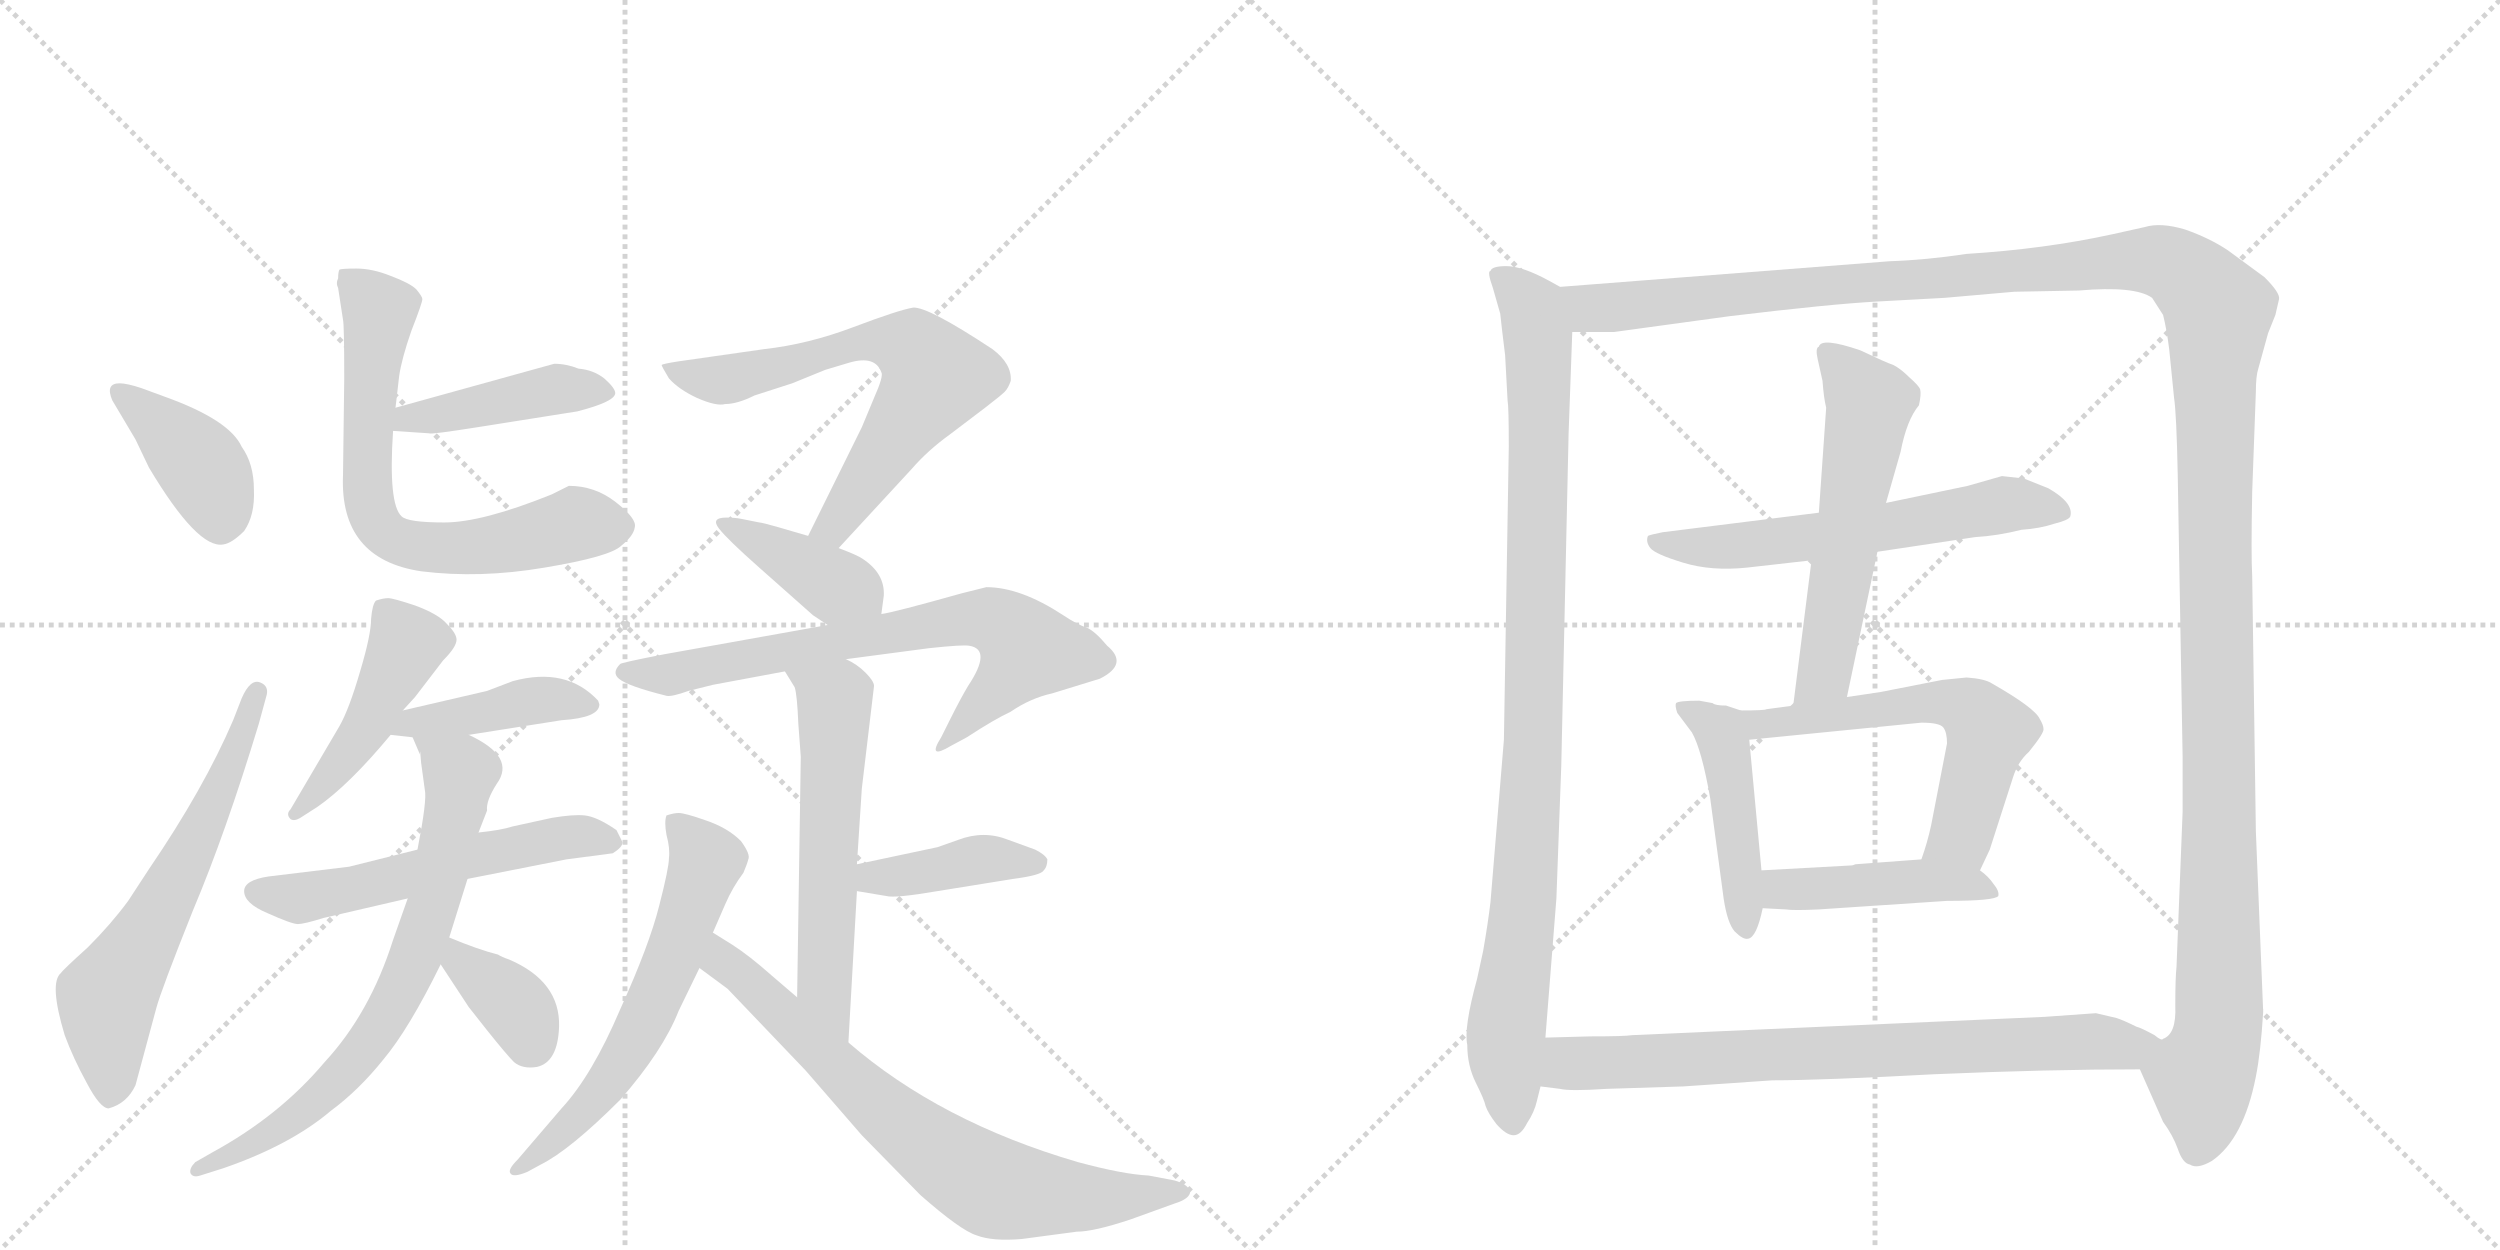 <svg version="1.1" viewBox="0 0 2048 1024" xmlns="http://www.w3.org/2000/svg">
  <g stroke="lightgray" stroke-dasharray="1,1" stroke-width="1" transform="scale(4, 4)">
    <line x1="0" y1="0" x2="256" y2="256"></line>
    <line x1="256" y1="0" x2="0" y2="256"></line>
    <line x1="128" y1="0" x2="128" y2="256"></line>
    <line x1="0" y1="128" x2="256" y2="128"></line>
    <line x1="256" y1="0" x2="512" y2="256"></line>
    <line x1="512" y1="0" x2="256" y2="256"></line>
    <line x1="384" y1="0" x2="384" y2="256"></line>
    <line x1="256" y1="128" x2="512" y2="128"></line>
  </g>
<g transform="scale(1, -1) translate(0, -850)">
   <style type="text/css">
    @keyframes keyframes0 {
      from {
       stroke: black;
       stroke-dashoffset: 393;
       stroke-width: 128;
       }
       56% {
       animation-timing-function: step-end;
       stroke: black;
       stroke-dashoffset: 0;
       stroke-width: 128;
       }
       to {
       stroke: black;
       stroke-width: 1024;
       }
       }
       #make-me-a-hanzi-animation-0 {
         animation: keyframes0 0.57s both;
         animation-delay: 0s;
         animation-timing-function: linear;
       }
    @keyframes keyframes1 {
      from {
       stroke: black;
       stroke-dashoffset: 614;
       stroke-width: 128;
       }
       67% {
       animation-timing-function: step-end;
       stroke: black;
       stroke-dashoffset: 0;
       stroke-width: 128;
       }
       to {
       stroke: black;
       stroke-width: 1024;
       }
       }
       #make-me-a-hanzi-animation-1 {
         animation: keyframes1 0.75s both;
         animation-delay: 0.57s;
         animation-timing-function: linear;
       }
    @keyframes keyframes2 {
      from {
       stroke: black;
       stroke-dashoffset: 427;
       stroke-width: 128;
       }
       58% {
       animation-timing-function: step-end;
       stroke: black;
       stroke-dashoffset: 0;
       stroke-width: 128;
       }
       to {
       stroke: black;
       stroke-width: 1024;
       }
       }
       #make-me-a-hanzi-animation-2 {
         animation: keyframes2 0.597s both;
         animation-delay: 1.319s;
         animation-timing-function: linear;
       }
    @keyframes keyframes3 {
      from {
       stroke: black;
       stroke-dashoffset: 678;
       stroke-width: 128;
       }
       69% {
       animation-timing-function: step-end;
       stroke: black;
       stroke-dashoffset: 0;
       stroke-width: 128;
       }
       to {
       stroke: black;
       stroke-width: 1024;
       }
       }
       #make-me-a-hanzi-animation-3 {
         animation: keyframes3 0.802s both;
         animation-delay: 1.917s;
         animation-timing-function: linear;
       }
    @keyframes keyframes4 {
      from {
       stroke: black;
       stroke-dashoffset: 456;
       stroke-width: 128;
       }
       60% {
       animation-timing-function: step-end;
       stroke: black;
       stroke-dashoffset: 0;
       stroke-width: 128;
       }
       to {
       stroke: black;
       stroke-width: 1024;
       }
       }
       #make-me-a-hanzi-animation-4 {
         animation: keyframes4 0.621s both;
         animation-delay: 2.719s;
         animation-timing-function: linear;
       }
    @keyframes keyframes5 {
      from {
       stroke: black;
       stroke-dashoffset: 418;
       stroke-width: 128;
       }
       58% {
       animation-timing-function: step-end;
       stroke: black;
       stroke-dashoffset: 0;
       stroke-width: 128;
       }
       to {
       stroke: black;
       stroke-width: 1024;
       }
       }
       #make-me-a-hanzi-animation-5 {
         animation: keyframes5 0.59s both;
         animation-delay: 3.34s;
         animation-timing-function: linear;
       }
    @keyframes keyframes6 {
      from {
       stroke: black;
       stroke-dashoffset: 552;
       stroke-width: 128;
       }
       64% {
       animation-timing-function: step-end;
       stroke: black;
       stroke-dashoffset: 0;
       stroke-width: 128;
       }
       to {
       stroke: black;
       stroke-width: 1024;
       }
       }
       #make-me-a-hanzi-animation-6 {
         animation: keyframes6 0.699s both;
         animation-delay: 3.93s;
         animation-timing-function: linear;
       }
    @keyframes keyframes7 {
      from {
       stroke: black;
       stroke-dashoffset: 708;
       stroke-width: 128;
       }
       70% {
       animation-timing-function: step-end;
       stroke: black;
       stroke-dashoffset: 0;
       stroke-width: 128;
       }
       to {
       stroke: black;
       stroke-width: 1024;
       }
       }
       #make-me-a-hanzi-animation-7 {
         animation: keyframes7 0.826s both;
         animation-delay: 4.629s;
         animation-timing-function: linear;
       }
    @keyframes keyframes8 {
      from {
       stroke: black;
       stroke-dashoffset: 358;
       stroke-width: 128;
       }
       54% {
       animation-timing-function: step-end;
       stroke: black;
       stroke-dashoffset: 0;
       stroke-width: 128;
       }
       to {
       stroke: black;
       stroke-width: 1024;
       }
       }
       #make-me-a-hanzi-animation-8 {
         animation: keyframes8 0.541s both;
         animation-delay: 5.455s;
         animation-timing-function: linear;
       }
    @keyframes keyframes9 {
      from {
       stroke: black;
       stroke-dashoffset: 647;
       stroke-width: 128;
       }
       68% {
       animation-timing-function: step-end;
       stroke: black;
       stroke-dashoffset: 0;
       stroke-width: 128;
       }
       to {
       stroke: black;
       stroke-width: 1024;
       }
       }
       #make-me-a-hanzi-animation-9 {
         animation: keyframes9 0.777s both;
         animation-delay: 5.997s;
         animation-timing-function: linear;
       }
    @keyframes keyframes10 {
      from {
       stroke: black;
       stroke-dashoffset: 387;
       stroke-width: 128;
       }
       56% {
       animation-timing-function: step-end;
       stroke: black;
       stroke-dashoffset: 0;
       stroke-width: 128;
       }
       to {
       stroke: black;
       stroke-width: 1024;
       }
       }
       #make-me-a-hanzi-animation-10 {
         animation: keyframes10 0.565s both;
         animation-delay: 6.773s;
         animation-timing-function: linear;
       }
    @keyframes keyframes11 {
      from {
       stroke: black;
       stroke-dashoffset: 690;
       stroke-width: 128;
       }
       69% {
       animation-timing-function: step-end;
       stroke: black;
       stroke-dashoffset: 0;
       stroke-width: 128;
       }
       to {
       stroke: black;
       stroke-width: 1024;
       }
       }
       #make-me-a-hanzi-animation-11 {
         animation: keyframes11 0.812s both;
         animation-delay: 7.338s;
         animation-timing-function: linear;
       }
    @keyframes keyframes12 {
      from {
       stroke: black;
       stroke-dashoffset: 572;
       stroke-width: 128;
       }
       65% {
       animation-timing-function: step-end;
       stroke: black;
       stroke-dashoffset: 0;
       stroke-width: 128;
       }
       to {
       stroke: black;
       stroke-width: 1024;
       }
       }
       #make-me-a-hanzi-animation-12 {
         animation: keyframes12 0.715s both;
         animation-delay: 8.15s;
         animation-timing-function: linear;
       }
    @keyframes keyframes13 {
      from {
       stroke: black;
       stroke-dashoffset: 397;
       stroke-width: 128;
       }
       56% {
       animation-timing-function: step-end;
       stroke: black;
       stroke-dashoffset: 0;
       stroke-width: 128;
       }
       to {
       stroke: black;
       stroke-width: 1024;
       }
       }
       #make-me-a-hanzi-animation-13 {
         animation: keyframes13 0.573s both;
         animation-delay: 8.865s;
         animation-timing-function: linear;
       }
    @keyframes keyframes14 {
      from {
       stroke: black;
       stroke-dashoffset: 600;
       stroke-width: 128;
       }
       66% {
       animation-timing-function: step-end;
       stroke: black;
       stroke-dashoffset: 0;
       stroke-width: 128;
       }
       to {
       stroke: black;
       stroke-width: 1024;
       }
       }
       #make-me-a-hanzi-animation-14 {
         animation: keyframes14 0.738s both;
         animation-delay: 9.438s;
         animation-timing-function: linear;
       }
    @keyframes keyframes15 {
      from {
       stroke: black;
       stroke-dashoffset: 716;
       stroke-width: 128;
       }
       70% {
       animation-timing-function: step-end;
       stroke: black;
       stroke-dashoffset: 0;
       stroke-width: 128;
       }
       to {
       stroke: black;
       stroke-width: 1024;
       }
       }
       #make-me-a-hanzi-animation-15 {
         animation: keyframes15 0.833s both;
         animation-delay: 10.177s;
         animation-timing-function: linear;
       }
    @keyframes keyframes16 {
      from {
       stroke: black;
       stroke-dashoffset: 959;
       stroke-width: 128;
       }
       76% {
       animation-timing-function: step-end;
       stroke: black;
       stroke-dashoffset: 0;
       stroke-width: 128;
       }
       to {
       stroke: black;
       stroke-width: 1024;
       }
       }
       #make-me-a-hanzi-animation-16 {
         animation: keyframes16 1.03s both;
         animation-delay: 11.009s;
         animation-timing-function: linear;
       }
    @keyframes keyframes17 {
      from {
       stroke: black;
       stroke-dashoffset: 1497;
       stroke-width: 128;
       }
       83% {
       animation-timing-function: step-end;
       stroke: black;
       stroke-dashoffset: 0;
       stroke-width: 128;
       }
       to {
       stroke: black;
       stroke-width: 1024;
       }
       }
       #make-me-a-hanzi-animation-17 {
         animation: keyframes17 1.468s both;
         animation-delay: 12.04s;
         animation-timing-function: linear;
       }
    @keyframes keyframes18 {
      from {
       stroke: black;
       stroke-dashoffset: 589;
       stroke-width: 128;
       }
       66% {
       animation-timing-function: step-end;
       stroke: black;
       stroke-dashoffset: 0;
       stroke-width: 128;
       }
       to {
       stroke: black;
       stroke-width: 1024;
       }
       }
       #make-me-a-hanzi-animation-18 {
         animation: keyframes18 0.729s both;
         animation-delay: 13.508s;
         animation-timing-function: linear;
       }
    @keyframes keyframes19 {
      from {
       stroke: black;
       stroke-dashoffset: 562;
       stroke-width: 128;
       }
       65% {
       animation-timing-function: step-end;
       stroke: black;
       stroke-dashoffset: 0;
       stroke-width: 128;
       }
       to {
       stroke: black;
       stroke-width: 1024;
       }
       }
       #make-me-a-hanzi-animation-19 {
         animation: keyframes19 0.707s both;
         animation-delay: 14.237s;
         animation-timing-function: linear;
       }
    @keyframes keyframes20 {
      from {
       stroke: black;
       stroke-dashoffset: 456;
       stroke-width: 128;
       }
       60% {
       animation-timing-function: step-end;
       stroke: black;
       stroke-dashoffset: 0;
       stroke-width: 128;
       }
       to {
       stroke: black;
       stroke-width: 1024;
       }
       }
       #make-me-a-hanzi-animation-20 {
         animation: keyframes20 0.621s both;
         animation-delay: 14.945s;
         animation-timing-function: linear;
       }
    @keyframes keyframes21 {
      from {
       stroke: black;
       stroke-dashoffset: 582;
       stroke-width: 128;
       }
       65% {
       animation-timing-function: step-end;
       stroke: black;
       stroke-dashoffset: 0;
       stroke-width: 128;
       }
       to {
       stroke: black;
       stroke-width: 1024;
       }
       }
       #make-me-a-hanzi-animation-21 {
         animation: keyframes21 0.724s both;
         animation-delay: 15.566s;
         animation-timing-function: linear;
       }
    @keyframes keyframes22 {
      from {
       stroke: black;
       stroke-dashoffset: 441;
       stroke-width: 128;
       }
       59% {
       animation-timing-function: step-end;
       stroke: black;
       stroke-dashoffset: 0;
       stroke-width: 128;
       }
       to {
       stroke: black;
       stroke-width: 1024;
       }
       }
       #make-me-a-hanzi-animation-22 {
         animation: keyframes22 0.609s both;
         animation-delay: 16.289s;
         animation-timing-function: linear;
       }
    @keyframes keyframes23 {
      from {
       stroke: black;
       stroke-dashoffset: 759;
       stroke-width: 128;
       }
       71% {
       animation-timing-function: step-end;
       stroke: black;
       stroke-dashoffset: 0;
       stroke-width: 128;
       }
       to {
       stroke: black;
       stroke-width: 1024;
       }
       }
       #make-me-a-hanzi-animation-23 {
         animation: keyframes23 0.868s both;
         animation-delay: 16.898s;
         animation-timing-function: linear;
       }
</style>
<path d="M 135 525 L 116 532 Q 104 536 98 536 Q 86 536 92 522 L 111 490 L 122 467 Q 162 400 183 404 Q 190 405 200 415 Q 209 428 208 449 Q 208 470 198 484 Q 188 506 135 525 Z" fill="lightgray"></path> 
<path d="M 198 278 L 191 260 Q 167 204 122 138 L 105 112 Q 91 93 72 74 Q 51 55 50 53 Q 40 45 53 2 Q 60 -17 71 -37 Q 82 -58 89 -58 Q 104 -54 111 -39 L 128 24 Q 132 39 158 104 Q 185 168 212 257 L 218 279 Q 221 288 213 291 Q 205 294 198 278 Z" fill="lightgray"></path> 
<path d="M 322 497 L 352 495 Q 353 494 391 500 L 473 513 Q 504 521 504 528 Q 504 532 495 540 Q 486 547 474 548 Q 464 552 454 552 L 324 516 C 295 508 292 499 322 497 Z" fill="lightgray"></path> 
<path d="M 277 622 Q 275 618 277 614 L 281 588 Q 282 584 282 540 L 281 461 Q 278 392 345 382 Q 393 376 446 385 Q 500 394 509 403 Q 519 411 520 418 Q 522 425 504 439 Q 487 452 466 452 L 452 445 Q 395 422 364 422 Q 334 422 329 427 Q 318 437 322 497 L 324 516 L 327 542 Q 329 556 337 579 Q 346 602 346 605 Q 346 607 341 613 Q 336 618 320 624 Q 305 630 292 630 Q 279 630 278 629 Q 277 627 277 622 Z" fill="lightgray"></path> 
<path d="M 330 268 L 340 279 L 363 309 Q 374 320 374 326 Q 374 331 366 339 Q 359 347 340 354 Q 322 360 318 360 Q 314 360 308 358 Q 305 355 304 343 Q 304 330 295 300 Q 286 269 278 255 L 238 187 Q 234 183 238 179 Q 241 177 246 180 L 260 189 Q 286 207 320 248 L 330 268 Z" fill="lightgray"></path> 
<path d="M 384 248 L 460 260 Q 491 262 491 273 L 490 276 Q 464 304 420 292 L 399 284 L 330 268 C 301 261 290 251 320 248 L 338 246 L 384 248 Z" fill="lightgray"></path> 
<path d="M 265 98 L 334 114 L 383 130 L 464 146 L 502 151 Q 510 156 510 160 L 505 170 Q 489 181 479 182 Q 470 183 452 180 L 420 173 Q 411 170 392 168 L 342 154 L 286 140 L 220 132 Q 200 129 200 120 Q 200 110 219 102 Q 239 93 244 93 Q 249 93 265 98 Z" fill="lightgray"></path> 
<path d="M 334 114 L 322 80 Q 303 20 266 -20 Q 229 -64 174 -94 L 160 -102 Q 155 -107 156 -111 Q 158 -115 164 -113 L 183 -107 Q 238 -88 271 -60 Q 294 -43 314 -18 Q 335 7 361 60 L 368 82 L 383 130 L 392 168 L 399 186 Q 398 194 407 208 Q 423 230 384 248 C 358 262 326 274 338 246 L 344 232 Q 344 239 345 225 L 348 203 Q 350 195 342 154 L 334 114 Z" fill="lightgray"></path> 
<path d="M 361 60 L 384 25 L 399 6 Q 415 -14 421 -20 Q 428 -26 440 -24 Q 457 -20 458 9 Q 459 46 417 64 Q 411 66 408 68 Q 392 72 368 82 C 340 93 345 85 361 60 Z" fill="lightgray"></path> 
<path d="M 626 564 L 556 554 Q 543 552 542 551 Q 542 550 548 540 Q 556 531 571 524 Q 587 517 594 519 Q 604 519 618 526 L 649 536 L 676 547 L 696 553 Q 717 559 722 545 Q 724 542 716 524 L 706 500 L 662 411 C 649 384 667 379 687 401 L 747 466 Q 760 481 778 494 L 807 516 Q 820 526 823 529 Q 826 532 828 538 Q 829 552 813 564 Q 760 599 748 598 Q 736 596 699 582 Q 662 568 626 564 Z" fill="lightgray"></path> 
<path d="M 662 411 L 638 418 Q 624 422 622 422 L 607 425 Q 602 426 595 426 Q 582 426 589 417 Q 596 408 622 385 L 666 346 L 678 338 C 703 321 718 317 722 347 L 724 362 Q 725 380 707 392 Q 703 395 687 401 L 662 411 Z" fill="lightgray"></path> 
<path d="M 678 338 L 544 314 Q 508 307 508 306 Q 501 299 507 294 Q 514 288 546 280 Q 550 279 564 284 L 584 289 L 643 300 L 693 310 L 761 319 Q 789 322 794 321 Q 813 318 793 288 Q 787 278 778 260 L 771 246 Q 759 227 779 239 L 792 246 Q 815 261 828 267 Q 844 278 862 282 L 901 294 Q 925 306 907 321 Q 897 333 890 336 Q 883 338 871 346 Q 836 369 808 369 L 788 364 Q 731 348 722 347 L 678 338 Z" fill="lightgray"></path> 
<path d="M 643 300 L 651 287 Q 653 281 654 257 L 656 230 L 653 33 C 653 3 693 -34 695 -4 L 702 120 L 702 142 L 706 204 L 716 288 Q 716 292 709 299 Q 702 306 693 310 C 667 325 627 326 643 300 Z" fill="lightgray"></path> 
<path d="M 702 120 L 726 116 Q 733 114 768 120 L 830 130 Q 853 133 855 137 Q 858 140 858 146 Q 856 150 848 154 L 826 162 Q 806 170 785 162 L 768 156 L 702 142 C 673 136 672 125 702 120 Z" fill="lightgray"></path> 
<path d="M 584 86 L 594 109 Q 600 123 609 135 Q 612 142 613 146 Q 615 150 607 161 Q 596 172 578 178 Q 561 184 556 184 Q 552 184 546 182 Q 544 177 546 166 Q 549 155 548 147 Q 548 139 540 108 Q 532 76 508 23 Q 485 -31 460 -58 L 424 -100 Q 416 -108 418 -111 Q 420 -115 432 -110 L 443 -104 Q 467 -92 508 -51 Q 543 -11 556 22 L 573 57 L 584 86 Z" fill="lightgray"></path> 
<path d="M 653 33 L 632 51 Q 614 67 600 76 L 584 86 C 559 102 549 75 573 57 L 596 40 L 660 -27 L 706 -80 L 754 -129 Q 787 -158 800 -162 Q 813 -167 837 -165 L 882 -159 Q 896 -159 926 -149 L 962 -136 Q 975 -132 975 -126 Q 973 -120 962 -117 L 941 -113 Q 920 -112 883 -102 Q 770 -69 695 -4 L 653 33 Z" fill="lightgray"></path> 
<path d="M 1233 559 L 1235 522 Q 1236 517 1236 484 L 1232 244 L 1221 111 Q 1219 94 1215 71 L 1210 48 Q 1199 8 1202 -6 Q 1202 -23 1209 -37 Q 1216 -51 1217 -56 Q 1219 -62 1226 -71 Q 1234 -80 1240 -80 Q 1246 -80 1251 -70 Q 1257 -61 1259 -52 L 1262 -40 L 1266 0 L 1275 114 L 1279 223 L 1285 495 L 1288 578 C 1289 608 1289 609 1278 615 L 1269 620 Q 1247 632 1234 632 Q 1222 632 1221 628 Q 1218 628 1223 614 L 1229 593 Q 1230 583 1233 559 Z" fill="lightgray"></path> 
<path d="M 1753 -26 L 1772 -69 Q 1780 -80 1784 -91 Q 1788 -103 1794 -104 Q 1800 -108 1812 -101 Q 1838 -83 1848 -32 Q 1852 -12 1854 21 L 1848 169 L 1845 378 Q 1844 395 1845 447 L 1848 529 Q 1848 542 1850 548 L 1858 577 L 1864 592 L 1867 605 Q 1868 610 1855 623 L 1825 645 Q 1810 655 1790 662 Q 1770 668 1757 664 L 1730 658 Q 1675 646 1611 642 Q 1578 637 1548 636 L 1278 615 C 1248 613 1258 577 1288 578 L 1322 578 L 1417 591 Q 1500 601 1538 603 L 1593 606 L 1650 611 L 1703 612 Q 1749 616 1763 606 L 1772 592 Q 1775 580 1777 564 L 1781 524 Q 1783 511 1784 461 L 1788 230 L 1788 185 L 1783 58 Q 1782 49 1782 26 Q 1783 3 1772 -1 C 1764 -30 1746 -10 1753 -26 Z" fill="lightgray"></path> 
<path d="M 1538 398 L 1618 410 Q 1636 411 1656 416 Q 1671 417 1683 421 Q 1695 424 1696 427 Q 1699 438 1678 450 L 1658 458 L 1640 460 L 1612 452 L 1545 438 L 1490 430 L 1362 414 Q 1352 412 1350 411 Q 1348 406 1352 401 Q 1356 396 1379 389 Q 1402 382 1431 385 L 1484 391 L 1538 398 Z" fill="lightgray"></path> 
<path d="M 1513 279 L 1538 398 L 1545 438 L 1557 480 Q 1562 506 1572 518 Q 1574 527 1573 531 Q 1572 534 1564 541 Q 1557 548 1551 551 Q 1545 553 1524 563 Q 1492 574 1490 566 Q 1487 565 1489 556 L 1493 538 Q 1494 524 1496 516 L 1490 430 L 1484 391 L 1469 272 C 1465 242 1507 250 1513 279 Z" fill="lightgray"></path> 
<path d="M 1403 274 L 1392 276 Q 1375 276 1373 274 Q 1372 272 1374 266 L 1386 250 Q 1394 236 1401 196 L 1412 114 Q 1415 94 1421 87 Q 1428 80 1432 81 Q 1439 82 1444 106 L 1443 137 L 1433 244 C 1431 266 1431 266 1426 268 L 1414 272 Q 1405 272 1403 274 Z" fill="lightgray"></path> 
<path d="M 1622 137 L 1630 154 L 1649 213 Q 1653 226 1662 234 Q 1675 250 1674 253 Q 1674 256 1671 261 Q 1667 270 1632 290 Q 1626 294 1611 295 L 1591 293 L 1540 283 L 1513 279 L 1469 272 L 1447 269 Q 1446 268 1426 268 C 1396 268 1403 241 1433 244 L 1574 258 Q 1589 258 1592 254 Q 1595 250 1595 241 L 1582 174 Q 1579 160 1574 146 C 1565 118 1609 110 1622 137 Z" fill="lightgray"></path> 
<path d="M 1444 106 L 1463 105 Q 1469 104 1490 105 L 1595 112 Q 1634 112 1637 116 Q 1638 120 1633 126 Q 1629 132 1622 137 C 1608 149 1604 148 1574 146 L 1520 142 Q 1518 141 1516 141 L 1443 137 C 1413 135 1414 108 1444 106 Z" fill="lightgray"></path> 
<path d="M 1262 -40 L 1278 -42 Q 1286 -44 1316 -42 L 1379 -40 L 1452 -35 Q 1492 -35 1585 -30 Q 1678 -26 1753 -26 C 1783 -26 1799 -14 1772 -1 Q 1771 -3 1765 2 Q 1754 8 1750 9 Q 1740 14 1734 16 L 1717 20 L 1675 17 L 1337 2 Q 1331 1 1303 1 L 1266 0 C 1236 -1 1232 -36 1262 -40 Z" fill="lightgray"></path> 
      <clipPath id="make-me-a-hanzi-clip-0">
      <path d="M 135 525 L 116 532 Q 104 536 98 536 Q 86 536 92 522 L 111 490 L 122 467 Q 162 400 183 404 Q 190 405 200 415 Q 209 428 208 449 Q 208 470 198 484 Q 188 506 135 525 Z" fill="lightgray"></path>
      </clipPath>
      <path clip-path="url(#make-me-a-hanzi-clip-0)" d="M 101 527 L 165 468 L 181 421 " fill="none" id="make-me-a-hanzi-animation-0" stroke-dasharray="265 530" stroke-linecap="round"></path>

      <clipPath id="make-me-a-hanzi-clip-1">
      <path d="M 198 278 L 191 260 Q 167 204 122 138 L 105 112 Q 91 93 72 74 Q 51 55 50 53 Q 40 45 53 2 Q 60 -17 71 -37 Q 82 -58 89 -58 Q 104 -54 111 -39 L 128 24 Q 132 39 158 104 Q 185 168 212 257 L 218 279 Q 221 288 213 291 Q 205 294 198 278 Z" fill="lightgray"></path>
      </clipPath>
      <path clip-path="url(#make-me-a-hanzi-clip-1)" d="M 91 -46 L 88 33 L 157 154 L 211 283 " fill="none" id="make-me-a-hanzi-animation-1" stroke-dasharray="486 972" stroke-linecap="round"></path>

      <clipPath id="make-me-a-hanzi-clip-2">
      <path d="M 322 497 L 352 495 Q 353 494 391 500 L 473 513 Q 504 521 504 528 Q 504 532 495 540 Q 486 547 474 548 Q 464 552 454 552 L 324 516 C 295 508 292 499 322 497 Z" fill="lightgray"></path>
      </clipPath>
      <path clip-path="url(#make-me-a-hanzi-clip-2)" d="M 330 501 L 335 508 L 457 531 L 495 531 " fill="none" id="make-me-a-hanzi-animation-2" stroke-dasharray="299 598" stroke-linecap="round"></path>

      <clipPath id="make-me-a-hanzi-clip-3">
      <path d="M 277 622 Q 275 618 277 614 L 281 588 Q 282 584 282 540 L 281 461 Q 278 392 345 382 Q 393 376 446 385 Q 500 394 509 403 Q 519 411 520 418 Q 522 425 504 439 Q 487 452 466 452 L 452 445 Q 395 422 364 422 Q 334 422 329 427 Q 318 437 322 497 L 324 516 L 327 542 Q 329 556 337 579 Q 346 602 346 605 Q 346 607 341 613 Q 336 618 320 624 Q 305 630 292 630 Q 279 630 278 629 Q 277 627 277 622 Z" fill="lightgray"></path>
      </clipPath>
      <path clip-path="url(#make-me-a-hanzi-clip-3)" d="M 285 624 L 311 595 L 300 452 L 305 427 L 317 411 L 340 403 L 380 401 L 471 421 L 508 419 " fill="none" id="make-me-a-hanzi-animation-3" stroke-dasharray="550 1100" stroke-linecap="round"></path>

      <clipPath id="make-me-a-hanzi-clip-4">
      <path d="M 330 268 L 340 279 L 363 309 Q 374 320 374 326 Q 374 331 366 339 Q 359 347 340 354 Q 322 360 318 360 Q 314 360 308 358 Q 305 355 304 343 Q 304 330 295 300 Q 286 269 278 255 L 238 187 Q 234 183 238 179 Q 241 177 246 180 L 260 189 Q 286 207 320 248 L 330 268 Z" fill="lightgray"></path>
      </clipPath>
      <path clip-path="url(#make-me-a-hanzi-clip-4)" d="M 315 348 L 334 323 L 329 311 L 300 254 L 242 183 " fill="none" id="make-me-a-hanzi-animation-4" stroke-dasharray="328 656" stroke-linecap="round"></path>

      <clipPath id="make-me-a-hanzi-clip-5">
      <path d="M 384 248 L 460 260 Q 491 262 491 273 L 490 276 Q 464 304 420 292 L 399 284 L 330 268 C 301 261 290 251 320 248 L 338 246 L 384 248 Z" fill="lightgray"></path>
      </clipPath>
      <path clip-path="url(#make-me-a-hanzi-clip-5)" d="M 325 252 L 445 277 L 484 272 " fill="none" id="make-me-a-hanzi-animation-5" stroke-dasharray="290 580" stroke-linecap="round"></path>

      <clipPath id="make-me-a-hanzi-clip-6">
      <path d="M 265 98 L 334 114 L 383 130 L 464 146 L 502 151 Q 510 156 510 160 L 505 170 Q 489 181 479 182 Q 470 183 452 180 L 420 173 Q 411 170 392 168 L 342 154 L 286 140 L 220 132 Q 200 129 200 120 Q 200 110 219 102 Q 239 93 244 93 Q 249 93 265 98 Z" fill="lightgray"></path>
      </clipPath>
      <path clip-path="url(#make-me-a-hanzi-clip-6)" d="M 210 119 L 253 115 L 450 162 L 500 161 " fill="none" id="make-me-a-hanzi-animation-6" stroke-dasharray="424 848" stroke-linecap="round"></path>

      <clipPath id="make-me-a-hanzi-clip-7">
      <path d="M 334 114 L 322 80 Q 303 20 266 -20 Q 229 -64 174 -94 L 160 -102 Q 155 -107 156 -111 Q 158 -115 164 -113 L 183 -107 Q 238 -88 271 -60 Q 294 -43 314 -18 Q 335 7 361 60 L 368 82 L 383 130 L 392 168 L 399 186 Q 398 194 407 208 Q 423 230 384 248 C 358 262 326 274 338 246 L 344 232 Q 344 239 345 225 L 348 203 Q 350 195 342 154 L 334 114 Z" fill="lightgray"></path>
      </clipPath>
      <path clip-path="url(#make-me-a-hanzi-clip-7)" d="M 346 241 L 377 216 L 354 106 L 324 30 L 287 -24 L 257 -53 L 161 -108 " fill="none" id="make-me-a-hanzi-animation-7" stroke-dasharray="580 1160" stroke-linecap="round"></path>

      <clipPath id="make-me-a-hanzi-clip-8">
      <path d="M 361 60 L 384 25 L 399 6 Q 415 -14 421 -20 Q 428 -26 440 -24 Q 457 -20 458 9 Q 459 46 417 64 Q 411 66 408 68 Q 392 72 368 82 C 340 93 345 85 361 60 Z" fill="lightgray"></path>
      </clipPath>
      <path clip-path="url(#make-me-a-hanzi-clip-8)" d="M 374 74 L 377 62 L 424 23 L 435 -3 " fill="none" id="make-me-a-hanzi-animation-8" stroke-dasharray="230 460" stroke-linecap="round"></path>

      <clipPath id="make-me-a-hanzi-clip-9">
      <path d="M 626 564 L 556 554 Q 543 552 542 551 Q 542 550 548 540 Q 556 531 571 524 Q 587 517 594 519 Q 604 519 618 526 L 649 536 L 676 547 L 696 553 Q 717 559 722 545 Q 724 542 716 524 L 706 500 L 662 411 C 649 384 667 379 687 401 L 747 466 Q 760 481 778 494 L 807 516 Q 820 526 823 529 Q 826 532 828 538 Q 829 552 813 564 Q 760 599 748 598 Q 736 596 699 582 Q 662 568 626 564 Z" fill="lightgray"></path>
      </clipPath>
      <path clip-path="url(#make-me-a-hanzi-clip-9)" d="M 550 548 L 596 539 L 713 571 L 755 559 L 765 538 L 690 428 L 671 415 " fill="none" id="make-me-a-hanzi-animation-9" stroke-dasharray="519 1038" stroke-linecap="round"></path>

      <clipPath id="make-me-a-hanzi-clip-10">
      <path d="M 662 411 L 638 418 Q 624 422 622 422 L 607 425 Q 602 426 595 426 Q 582 426 589 417 Q 596 408 622 385 L 666 346 L 678 338 C 703 321 718 317 722 347 L 724 362 Q 725 380 707 392 Q 703 395 687 401 L 662 411 Z" fill="lightgray"></path>
      </clipPath>
      <path clip-path="url(#make-me-a-hanzi-clip-10)" d="M 598 418 L 713 356 " fill="none" id="make-me-a-hanzi-animation-10" stroke-dasharray="259 518" stroke-linecap="round"></path>

      <clipPath id="make-me-a-hanzi-clip-11">
      <path d="M 678 338 L 544 314 Q 508 307 508 306 Q 501 299 507 294 Q 514 288 546 280 Q 550 279 564 284 L 584 289 L 643 300 L 693 310 L 761 319 Q 789 322 794 321 Q 813 318 793 288 Q 787 278 778 260 L 771 246 Q 759 227 779 239 L 792 246 Q 815 261 828 267 Q 844 278 862 282 L 901 294 Q 925 306 907 321 Q 897 333 890 336 Q 883 338 871 346 Q 836 369 808 369 L 788 364 Q 731 348 722 347 L 678 338 Z" fill="lightgray"></path>
      </clipPath>
      <path clip-path="url(#make-me-a-hanzi-clip-11)" d="M 512 300 L 548 297 L 783 343 L 812 342 L 842 318 L 781 250 " fill="none" id="make-me-a-hanzi-animation-11" stroke-dasharray="562 1124" stroke-linecap="round"></path>

      <clipPath id="make-me-a-hanzi-clip-12">
      <path d="M 643 300 L 651 287 Q 653 281 654 257 L 656 230 L 653 33 C 653 3 693 -34 695 -4 L 702 120 L 702 142 L 706 204 L 716 288 Q 716 292 709 299 Q 702 306 693 310 C 667 325 627 326 643 300 Z" fill="lightgray"></path>
      </clipPath>
      <path clip-path="url(#make-me-a-hanzi-clip-12)" d="M 650 296 L 684 277 L 675 43 L 693 4 " fill="none" id="make-me-a-hanzi-animation-12" stroke-dasharray="444 888" stroke-linecap="round"></path>

      <clipPath id="make-me-a-hanzi-clip-13">
      <path d="M 702 120 L 726 116 Q 733 114 768 120 L 830 130 Q 853 133 855 137 Q 858 140 858 146 Q 856 150 848 154 L 826 162 Q 806 170 785 162 L 768 156 L 702 142 C 673 136 672 125 702 120 Z" fill="lightgray"></path>
      </clipPath>
      <path clip-path="url(#make-me-a-hanzi-clip-13)" d="M 709 126 L 797 145 L 848 144 " fill="none" id="make-me-a-hanzi-animation-13" stroke-dasharray="269 538" stroke-linecap="round"></path>

      <clipPath id="make-me-a-hanzi-clip-14">
      <path d="M 584 86 L 594 109 Q 600 123 609 135 Q 612 142 613 146 Q 615 150 607 161 Q 596 172 578 178 Q 561 184 556 184 Q 552 184 546 182 Q 544 177 546 166 Q 549 155 548 147 Q 548 139 540 108 Q 532 76 508 23 Q 485 -31 460 -58 L 424 -100 Q 416 -108 418 -111 Q 420 -115 432 -110 L 443 -104 Q 467 -92 508 -51 Q 543 -11 556 22 L 573 57 L 584 86 Z" fill="lightgray"></path>
      </clipPath>
      <path clip-path="url(#make-me-a-hanzi-clip-14)" d="M 552 178 L 579 144 L 550 61 L 501 -34 L 425 -108 " fill="none" id="make-me-a-hanzi-animation-14" stroke-dasharray="472 944" stroke-linecap="round"></path>

      <clipPath id="make-me-a-hanzi-clip-15">
      <path d="M 653 33 L 632 51 Q 614 67 600 76 L 584 86 C 559 102 549 75 573 57 L 596 40 L 660 -27 L 706 -80 L 754 -129 Q 787 -158 800 -162 Q 813 -167 837 -165 L 882 -159 Q 896 -159 926 -149 L 962 -136 Q 975 -132 975 -126 Q 973 -120 962 -117 L 941 -113 Q 920 -112 883 -102 Q 770 -69 695 -4 L 653 33 Z" fill="lightgray"></path>
      </clipPath>
      <path clip-path="url(#make-me-a-hanzi-clip-15)" d="M 584 78 L 592 63 L 700 -39 L 752 -83 L 810 -121 L 895 -132 L 966 -125 " fill="none" id="make-me-a-hanzi-animation-15" stroke-dasharray="588 1176" stroke-linecap="round"></path>

      <clipPath id="make-me-a-hanzi-clip-16">
      <path d="M 1233 559 L 1235 522 Q 1236 517 1236 484 L 1232 244 L 1221 111 Q 1219 94 1215 71 L 1210 48 Q 1199 8 1202 -6 Q 1202 -23 1209 -37 Q 1216 -51 1217 -56 Q 1219 -62 1226 -71 Q 1234 -80 1240 -80 Q 1246 -80 1251 -70 Q 1257 -61 1259 -52 L 1262 -40 L 1266 0 L 1275 114 L 1279 223 L 1285 495 L 1288 578 C 1289 608 1289 609 1278 615 L 1269 620 Q 1247 632 1234 632 Q 1222 632 1221 628 Q 1218 628 1223 614 L 1229 593 Q 1230 583 1233 559 Z" fill="lightgray"></path>
      </clipPath>
      <path clip-path="url(#make-me-a-hanzi-clip-16)" d="M 1230 622 L 1255 597 L 1261 558 L 1256 231 L 1233 -11 L 1240 -69 " fill="none" id="make-me-a-hanzi-animation-16" stroke-dasharray="831 1662" stroke-linecap="round"></path>

      <clipPath id="make-me-a-hanzi-clip-17">
      <path d="M 1753 -26 L 1772 -69 Q 1780 -80 1784 -91 Q 1788 -103 1794 -104 Q 1800 -108 1812 -101 Q 1838 -83 1848 -32 Q 1852 -12 1854 21 L 1848 169 L 1845 378 Q 1844 395 1845 447 L 1848 529 Q 1848 542 1850 548 L 1858 577 L 1864 592 L 1867 605 Q 1868 610 1855 623 L 1825 645 Q 1810 655 1790 662 Q 1770 668 1757 664 L 1730 658 Q 1675 646 1611 642 Q 1578 637 1548 636 L 1278 615 C 1248 613 1258 577 1288 578 L 1322 578 L 1417 591 Q 1500 601 1538 603 L 1593 606 L 1650 611 L 1703 612 Q 1749 616 1763 606 L 1772 592 Q 1775 580 1777 564 L 1781 524 Q 1783 511 1784 461 L 1788 230 L 1788 185 L 1783 58 Q 1782 49 1782 26 Q 1783 3 1772 -1 C 1764 -30 1746 -10 1753 -26 Z" fill="lightgray"></path>
      </clipPath>
      <path clip-path="url(#make-me-a-hanzi-clip-17)" d="M 1286 611 L 1297 600 L 1327 598 L 1756 637 L 1785 630 L 1807 610 L 1817 595 L 1818 27 L 1814 -10 L 1804 -32 L 1800 -89 " fill="none" id="make-me-a-hanzi-animation-17" stroke-dasharray="1369 2738" stroke-linecap="round"></path>

      <clipPath id="make-me-a-hanzi-clip-18">
      <path d="M 1538 398 L 1618 410 Q 1636 411 1656 416 Q 1671 417 1683 421 Q 1695 424 1696 427 Q 1699 438 1678 450 L 1658 458 L 1640 460 L 1612 452 L 1545 438 L 1490 430 L 1362 414 Q 1352 412 1350 411 Q 1348 406 1352 401 Q 1356 396 1379 389 Q 1402 382 1431 385 L 1484 391 L 1538 398 Z" fill="lightgray"></path>
      </clipPath>
      <path clip-path="url(#make-me-a-hanzi-clip-18)" d="M 1357 407 L 1423 402 L 1639 436 L 1687 430 " fill="none" id="make-me-a-hanzi-animation-18" stroke-dasharray="461 922" stroke-linecap="round"></path>

      <clipPath id="make-me-a-hanzi-clip-19">
      <path d="M 1513 279 L 1538 398 L 1545 438 L 1557 480 Q 1562 506 1572 518 Q 1574 527 1573 531 Q 1572 534 1564 541 Q 1557 548 1551 551 Q 1545 553 1524 563 Q 1492 574 1490 566 Q 1487 565 1489 556 L 1493 538 Q 1494 524 1496 516 L 1490 430 L 1484 391 L 1469 272 C 1465 242 1507 250 1513 279 Z" fill="lightgray"></path>
      </clipPath>
      <path clip-path="url(#make-me-a-hanzi-clip-19)" d="M 1497 560 L 1532 520 L 1495 298 L 1475 279 " fill="none" id="make-me-a-hanzi-animation-19" stroke-dasharray="434 868" stroke-linecap="round"></path>

      <clipPath id="make-me-a-hanzi-clip-20">
      <path d="M 1403 274 L 1392 276 Q 1375 276 1373 274 Q 1372 272 1374 266 L 1386 250 Q 1394 236 1401 196 L 1412 114 Q 1415 94 1421 87 Q 1428 80 1432 81 Q 1439 82 1444 106 L 1443 137 L 1433 244 C 1431 266 1431 266 1426 268 L 1414 272 Q 1405 272 1403 274 Z" fill="lightgray"></path>
      </clipPath>
      <path clip-path="url(#make-me-a-hanzi-clip-20)" d="M 1377 270 L 1406 254 L 1412 242 L 1430 90 " fill="none" id="make-me-a-hanzi-animation-20" stroke-dasharray="328 656" stroke-linecap="round"></path>

      <clipPath id="make-me-a-hanzi-clip-21">
      <path d="M 1622 137 L 1630 154 L 1649 213 Q 1653 226 1662 234 Q 1675 250 1674 253 Q 1674 256 1671 261 Q 1667 270 1632 290 Q 1626 294 1611 295 L 1591 293 L 1540 283 L 1513 279 L 1469 272 L 1447 269 Q 1446 268 1426 268 C 1396 268 1403 241 1433 244 L 1574 258 Q 1589 258 1592 254 Q 1595 250 1595 241 L 1582 174 Q 1579 160 1574 146 C 1565 118 1609 110 1622 137 Z" fill="lightgray"></path>
      </clipPath>
      <path clip-path="url(#make-me-a-hanzi-clip-21)" d="M 1434 264 L 1442 256 L 1588 275 L 1618 266 L 1629 250 L 1607 166 L 1581 151 " fill="none" id="make-me-a-hanzi-animation-21" stroke-dasharray="454 908" stroke-linecap="round"></path>

      <clipPath id="make-me-a-hanzi-clip-22">
      <path d="M 1444 106 L 1463 105 Q 1469 104 1490 105 L 1595 112 Q 1634 112 1637 116 Q 1638 120 1633 126 Q 1629 132 1622 137 C 1608 149 1604 148 1574 146 L 1520 142 Q 1518 141 1516 141 L 1443 137 C 1413 135 1414 108 1444 106 Z" fill="lightgray"></path>
      </clipPath>
      <path clip-path="url(#make-me-a-hanzi-clip-22)" d="M 1449 114 L 1466 122 L 1569 128 L 1632 120 " fill="none" id="make-me-a-hanzi-animation-22" stroke-dasharray="313 626" stroke-linecap="round"></path>

      <clipPath id="make-me-a-hanzi-clip-23">
      <path d="M 1262 -40 L 1278 -42 Q 1286 -44 1316 -42 L 1379 -40 L 1452 -35 Q 1492 -35 1585 -30 Q 1678 -26 1753 -26 C 1783 -26 1799 -14 1772 -1 Q 1771 -3 1765 2 Q 1754 8 1750 9 Q 1740 14 1734 16 L 1717 20 L 1675 17 L 1337 2 Q 1331 1 1303 1 L 1266 0 C 1236 -1 1232 -36 1262 -40 Z" fill="lightgray"></path>
      </clipPath>
      <path clip-path="url(#make-me-a-hanzi-clip-23)" d="M 1267 -34 L 1284 -22 L 1311 -20 L 1698 -3 L 1766 -6 " fill="none" id="make-me-a-hanzi-animation-23" stroke-dasharray="631 1262" stroke-linecap="round"></path>

</g>
</svg>
